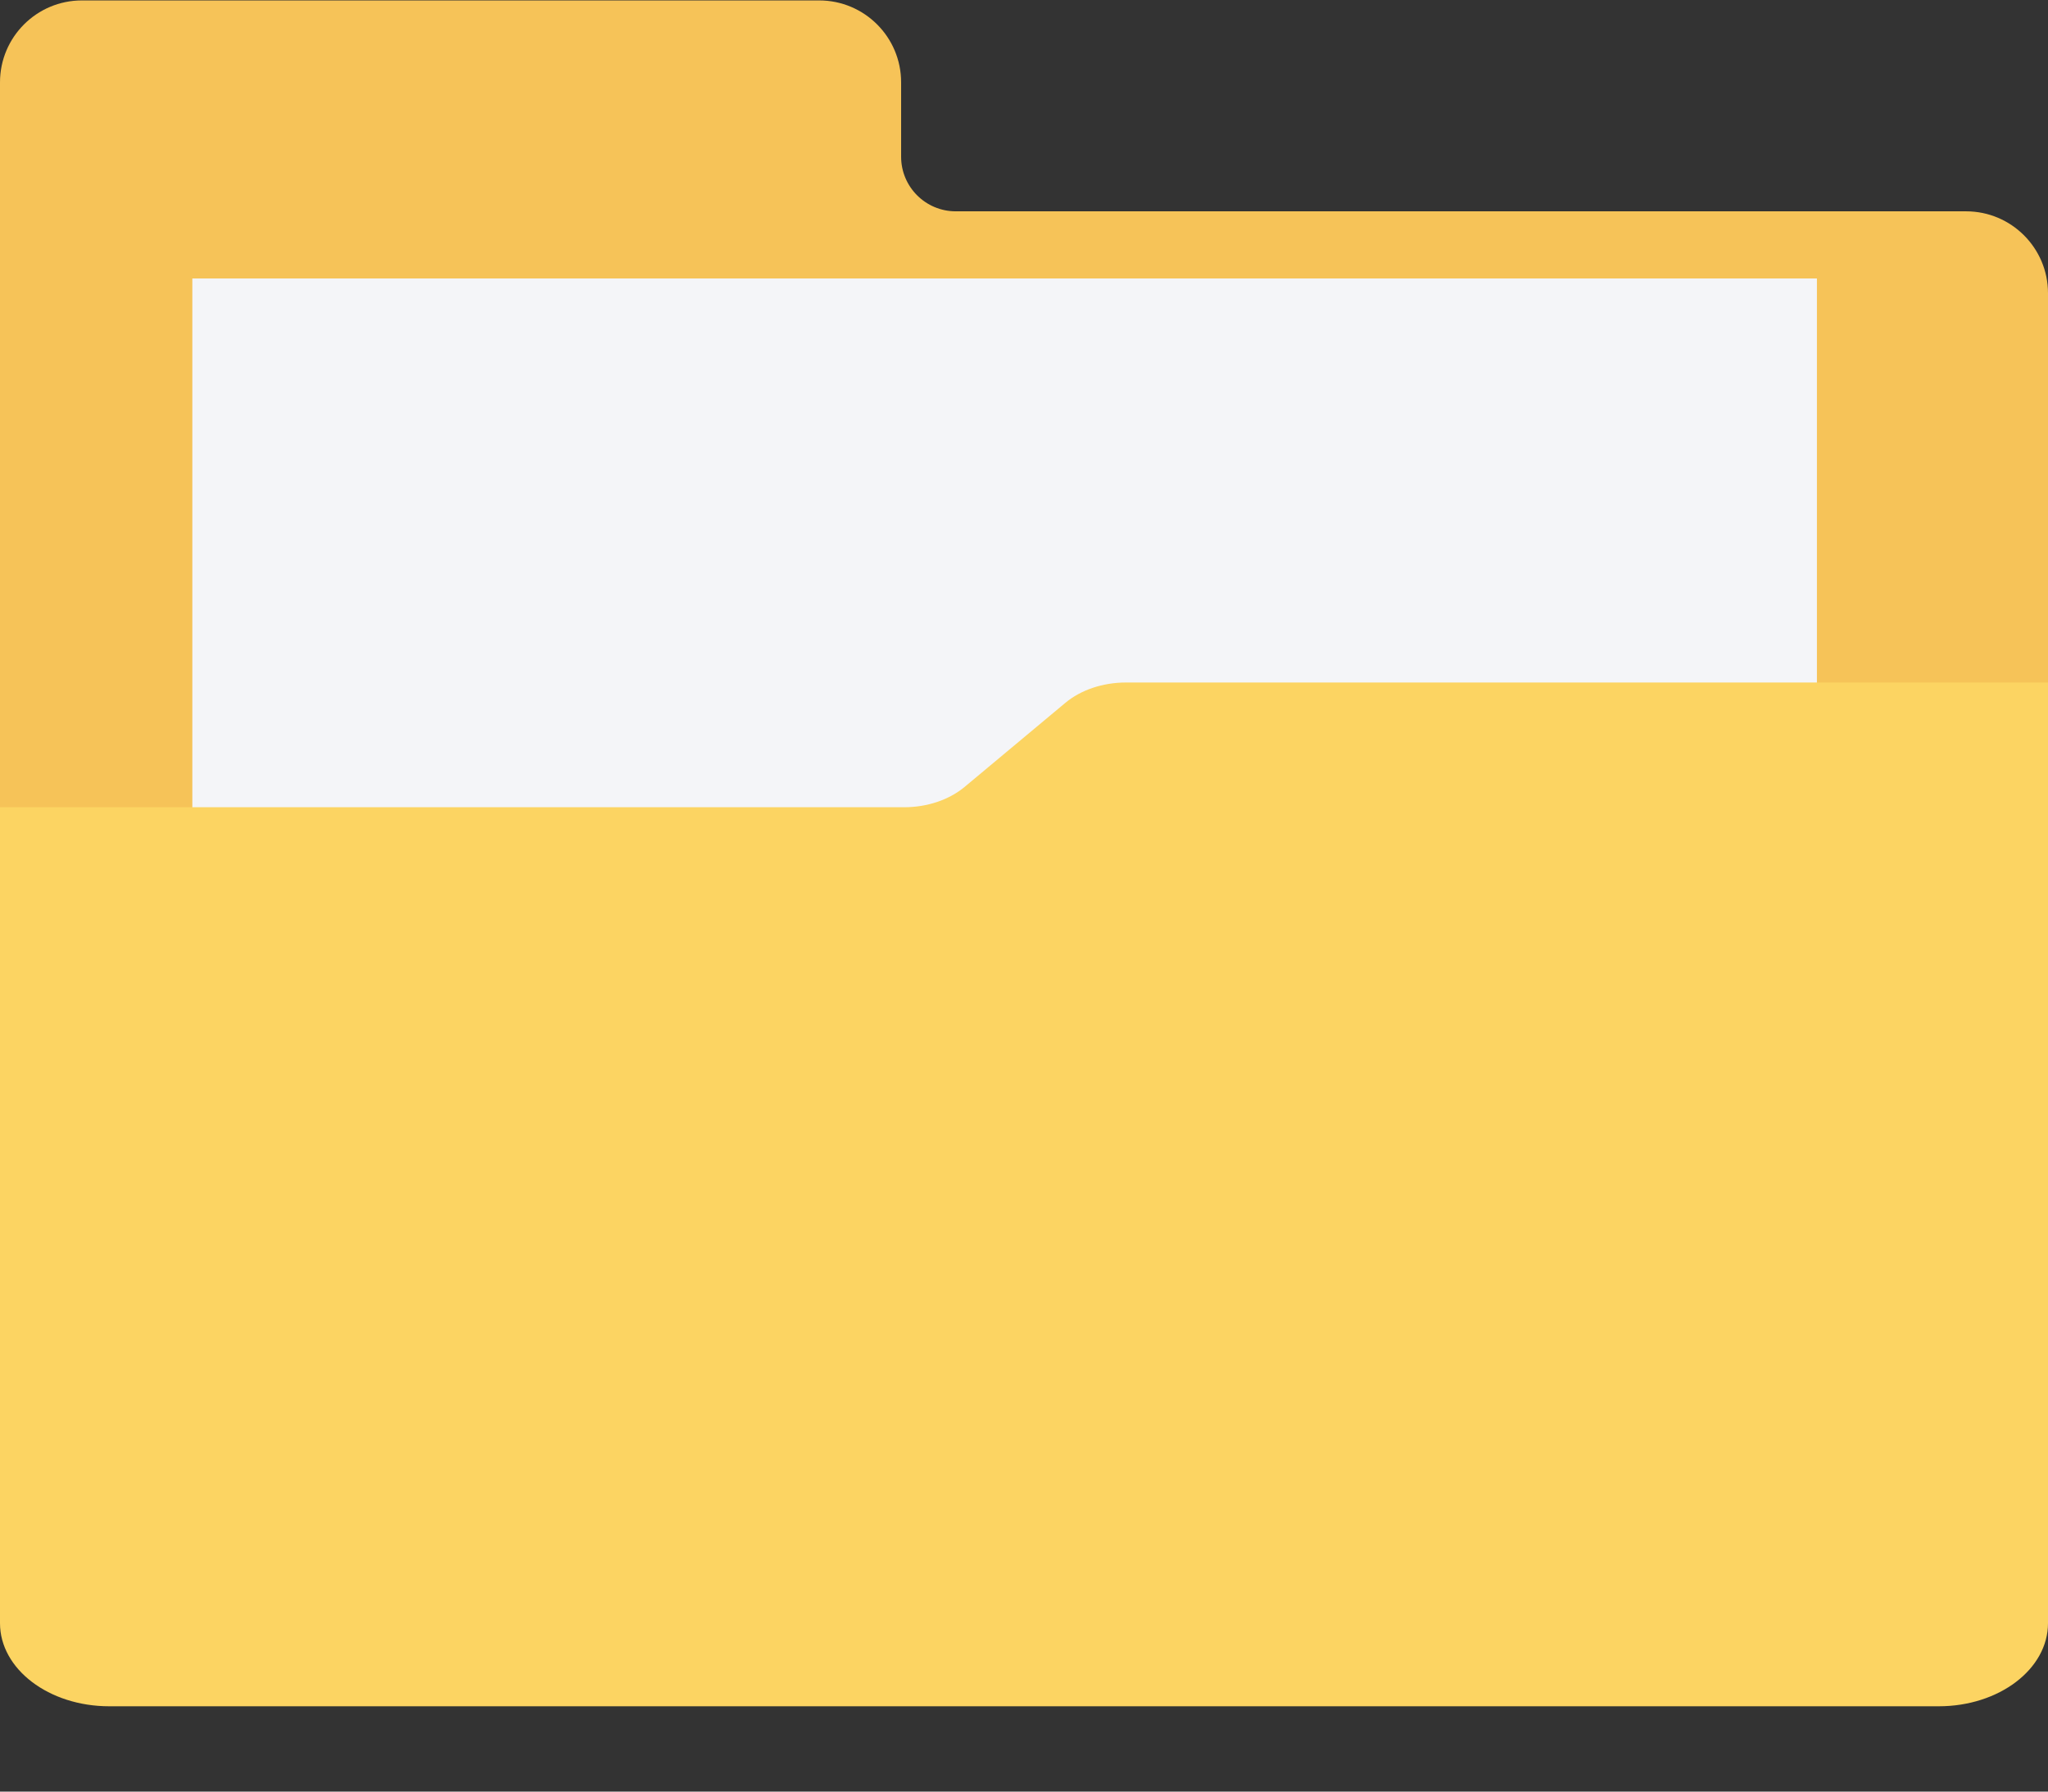 <svg width="24" height="21" viewBox="0 0 24 21" fill="none" xmlns="http://www.w3.org/2000/svg">
<rect x="0" y="0" width="24" height="21" fill="#333333" stroke="none"/>
<path d="M22.72 19H1.28C0.573 19 0 18.455 0 17.782V5.827H10.596C10.866 5.827 11.123 5.719 11.305 5.529L12.485 4.298C12.666 4.108 12.924 4 13.194 4H24V17.782C24 18.455 23.427 19 22.72 19Z" fill="#F6C358"/>
<path d="M10.56 1.837V0.965C10.56 0.435 10.13 0.005 9.6 0.005H0.96C0.43 0.005 0 0.435 0 0.965V6.615H24V3.437C24 2.907 23.57 2.477 23.04 2.477H11.2C10.847 2.477 10.56 2.191 10.56 1.837Z" fill="#F6C358"/>
<path d="M21.292 3.264H2.254V11.306H21.292V3.264Z" fill="#F4F5F8"/>
<path d="M22.72 20H1.28C0.573 20 0 19.564 0 19.026V9.462H10.596C10.866 9.462 11.123 9.375 11.305 9.223L12.485 8.238C12.666 8.087 12.924 8 13.194 8H24V19.026C24 19.564 23.427 20 22.72 20Z" fill="#FCD462"/>
</svg>
